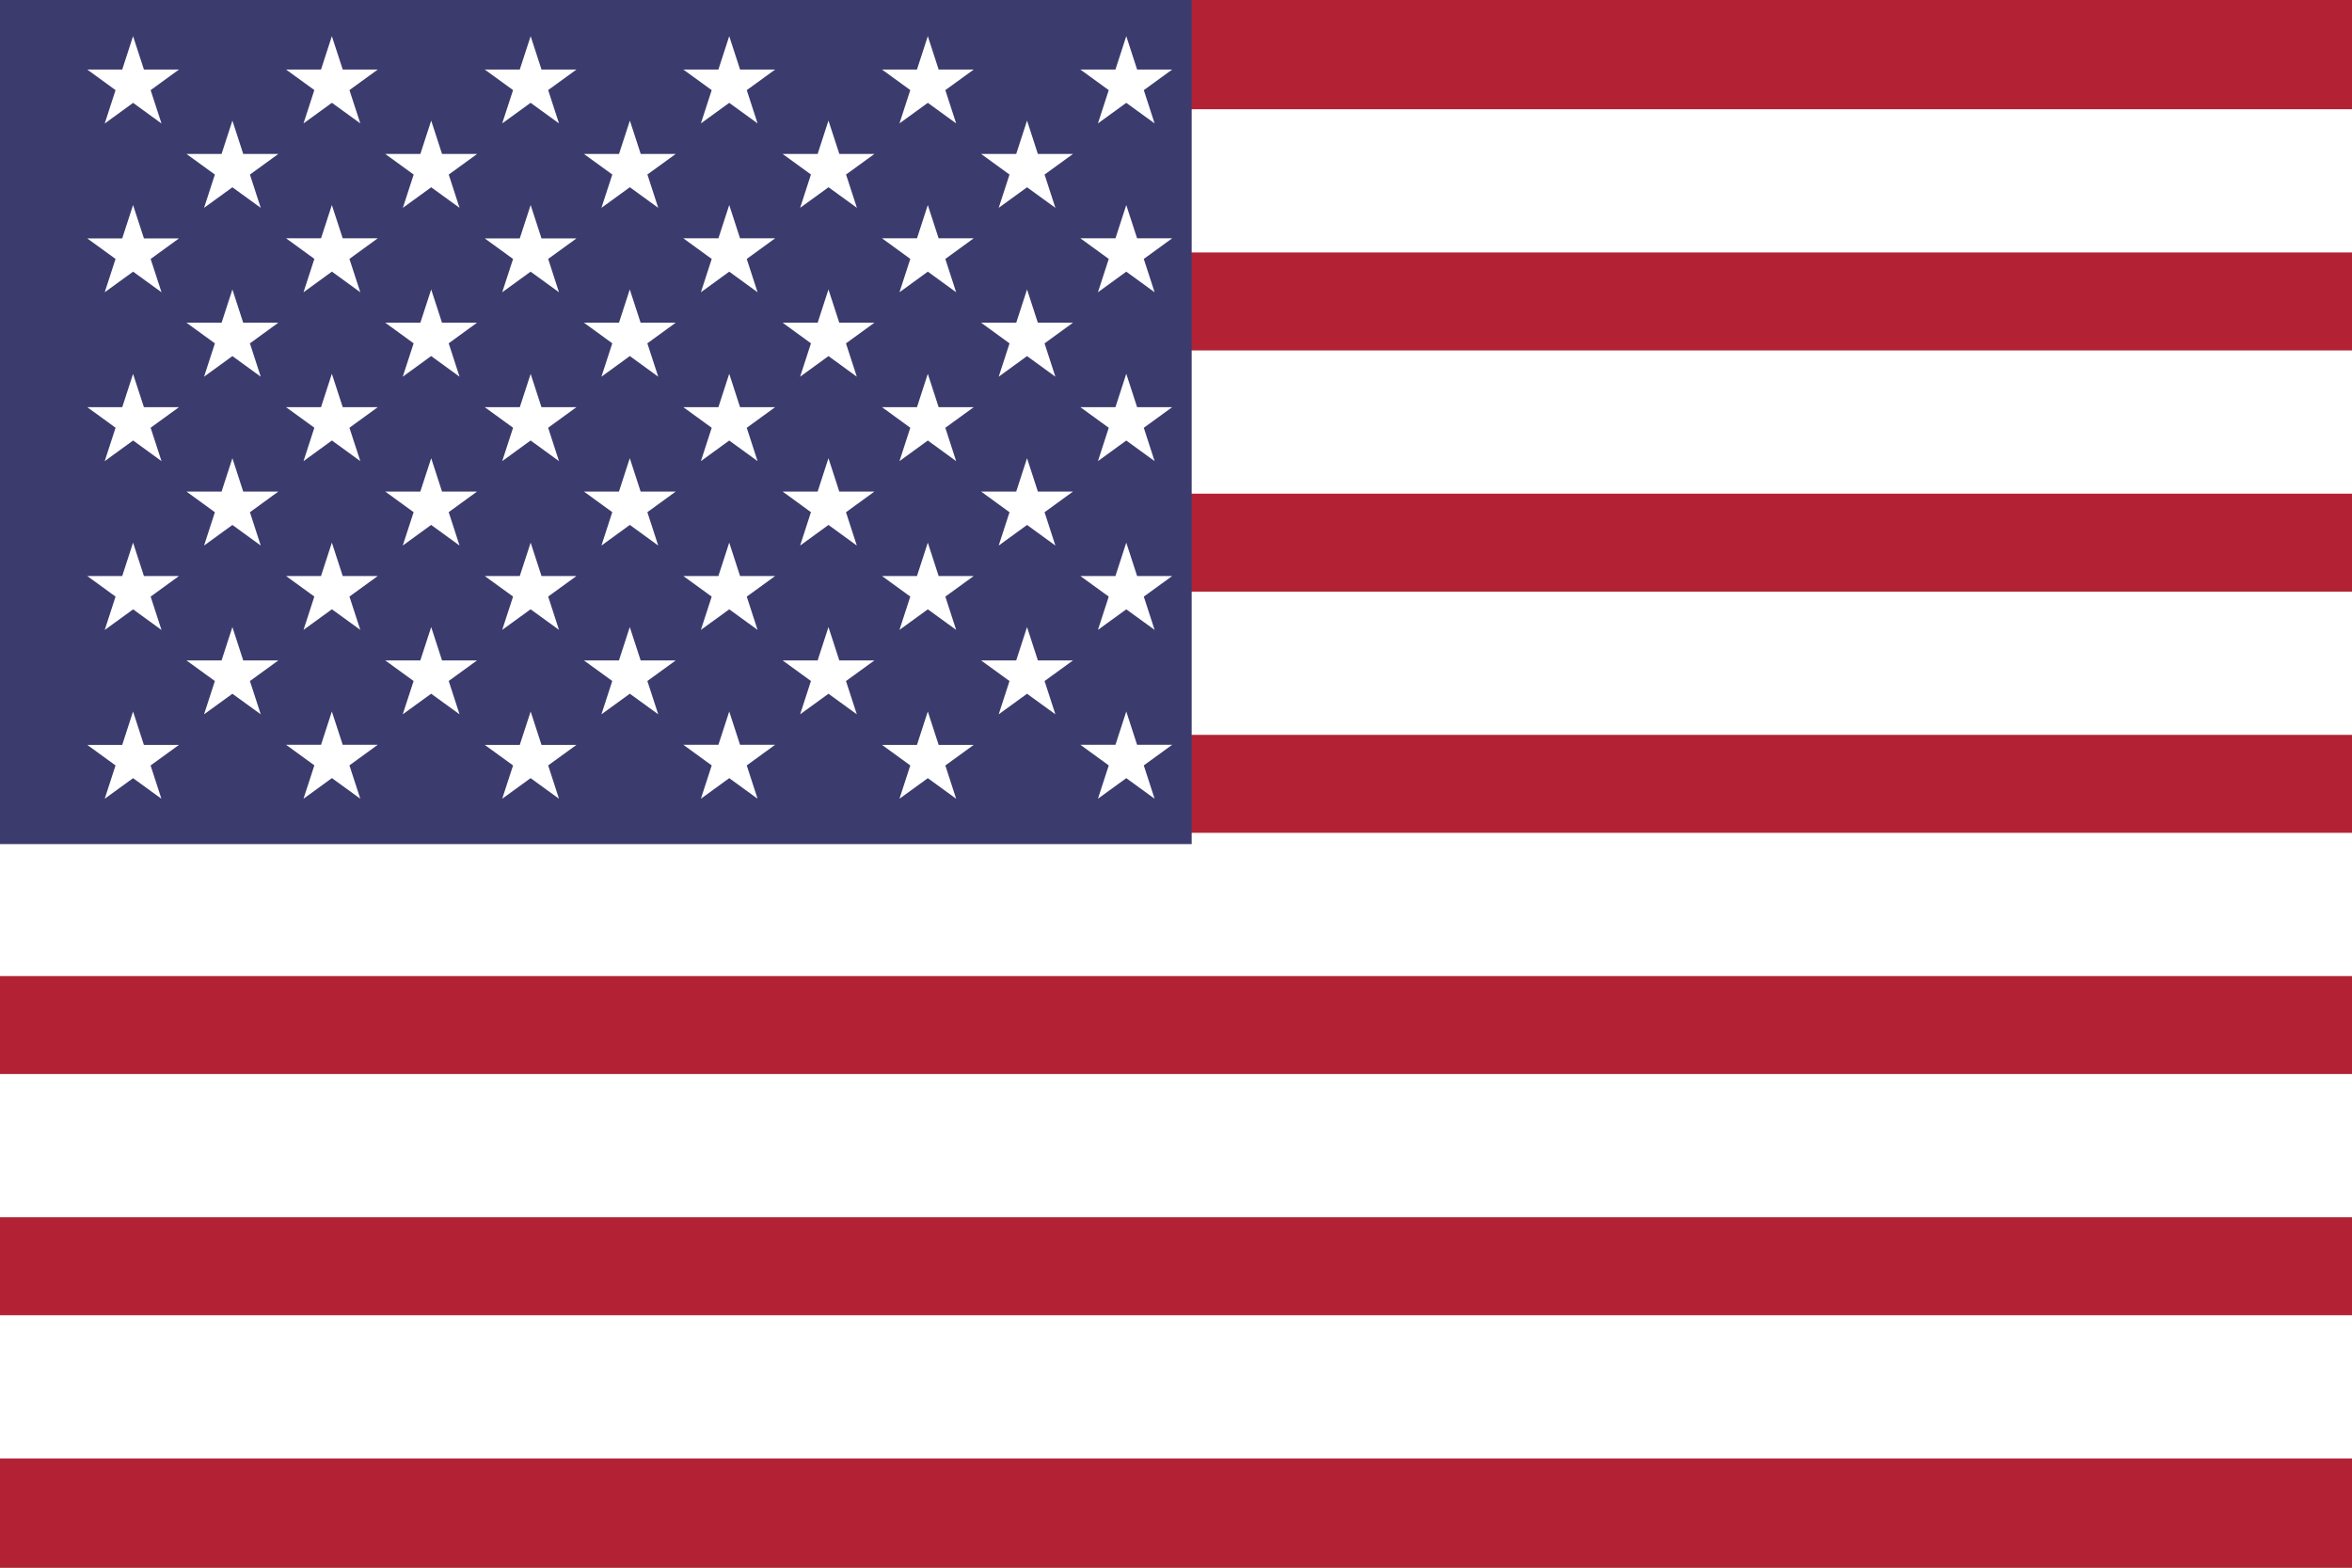 <svg width="21" height="14" viewBox="0 0 21 14" fill="none" xmlns="http://www.w3.org/2000/svg">
<rect x="0" y="0" width="21" height="14" fill="#808080" stroke="none"/>
<g clip-path="url(#clip0_306_999)">
<path d="M26.6 0H0V14H26.6V0Z" fill="#B22234"/>
<path d="M0 1.615H26.6H0ZM26.6 3.769H0H26.6ZM0 5.923H26.6H0ZM26.6 8.077H0H26.6ZM0 10.231H26.6H0ZM26.6 12.385H0H26.6Z" fill="black"/>
<path d="M0 1.615H26.6M26.6 3.769H0M0 5.923H26.6M26.6 8.077H0M0 10.231H26.6M26.6 12.385H0" stroke="white" stroke-width="1.279"/>
<path d="M10.64 0H0V7.538H10.64V0Z" fill="#3C3B6E"/>
<path d="M1.188 0.323L1.442 1.103L0.779 0.621H1.598L0.935 1.103L1.188 0.323Z" fill="white"/>
<path d="M1.188 1.831L1.442 2.61L0.779 2.129H1.598L0.935 2.61L1.188 1.831Z" fill="white"/>
<path d="M1.188 3.339L1.442 4.118L0.779 3.636H1.598L0.935 4.118L1.188 3.339Z" fill="white"/>
<path d="M1.188 4.846L1.442 5.626L0.779 5.144H1.598L0.935 5.626L1.188 4.846Z" fill="white"/>
<path d="M1.188 6.354L1.441 7.133L0.779 6.652H1.598L0.935 7.133L1.188 6.354Z" fill="white"/>
<path d="M2.075 1.077L2.328 1.856L1.665 1.375H2.485L1.822 1.856L2.075 1.077Z" fill="white"/>
<path d="M2.075 2.585L2.328 3.364L1.665 2.882H2.485L1.822 3.364L2.075 2.585Z" fill="white"/>
<path d="M2.075 4.092L2.328 4.872L1.665 4.39H2.485L1.822 4.872L2.075 4.092Z" fill="white"/>
<path d="M2.075 5.6L2.328 6.379L1.665 5.898H2.485L1.822 6.379L2.075 5.6Z" fill="white"/>
<path d="M2.963 0.323L3.217 1.102L2.554 0.621H3.373L2.71 1.102L2.963 0.323Z" fill="white"/>
<path d="M2.963 1.831L3.217 2.61L2.554 2.128H3.373L2.71 2.61L2.963 1.831Z" fill="white"/>
<path d="M2.963 3.338L3.217 4.118L2.554 3.636H3.373L2.71 4.118L2.963 3.338Z" fill="white"/>
<path d="M2.963 4.846L3.217 5.625L2.554 5.144H3.373L2.71 5.625L2.963 4.846Z" fill="white"/>
<path d="M2.963 6.354L3.217 7.133L2.554 6.651H3.373L2.71 7.133L2.963 6.354Z" fill="white"/>
<path d="M3.85 1.077L4.103 1.856L3.44 1.375H4.26L3.597 1.856L3.85 1.077Z" fill="white"/>
<path d="M3.85 2.585L4.103 3.364L3.44 2.882H4.259L3.596 3.364L3.85 2.585Z" fill="white"/>
<path d="M3.85 4.092L4.103 4.872L3.44 4.39H4.259L3.596 4.872L3.85 4.092Z" fill="white"/>
<path d="M3.85 5.6L4.103 6.379L3.44 5.898H4.259L3.596 6.379L3.85 5.6Z" fill="white"/>
<path d="M4.738 0.323L4.991 1.102L4.328 0.621H5.147L4.484 1.102L4.738 0.323Z" fill="white"/>
<path d="M4.738 1.831L4.991 2.61L4.328 2.129H5.147L4.484 2.61L4.738 1.831Z" fill="white"/>
<path d="M4.738 3.339L4.991 4.118L4.328 3.636H5.147L4.484 4.118L4.738 3.339Z" fill="white"/>
<path d="M4.738 4.846L4.991 5.625L4.328 5.144H5.147L4.484 5.625L4.738 4.846Z" fill="white"/>
<path d="M4.738 6.354L4.991 7.133L4.328 6.652H5.147L4.484 7.133L4.738 6.354Z" fill="white"/>
<path d="M5.624 1.077L5.877 1.856L5.214 1.375H6.033L5.37 1.856L5.624 1.077Z" fill="white"/>
<path d="M5.623 2.585L5.877 3.364L5.214 2.882H6.033L5.37 3.364L5.623 2.585Z" fill="white"/>
<path d="M5.623 4.092L5.877 4.872L5.214 4.39H6.033L5.37 4.872L5.623 4.092Z" fill="white"/>
<path d="M5.623 5.6L5.877 6.379L5.214 5.898H6.033L5.37 6.379L5.623 5.6Z" fill="white"/>
<path d="M6.511 0.323L6.764 1.102L6.101 0.621H6.921L6.258 1.102L6.511 0.323Z" fill="white"/>
<path d="M6.511 1.831L6.764 2.61L6.101 2.128H6.921L6.258 2.61L6.511 1.831Z" fill="white"/>
<path d="M6.511 3.338L6.764 4.118L6.101 3.636H6.921L6.258 4.118L6.511 3.338Z" fill="white"/>
<path d="M6.511 4.846L6.764 5.625L6.101 5.144H6.921L6.258 5.625L6.511 4.846Z" fill="white"/>
<path d="M6.511 6.354L6.764 7.133L6.101 6.651H6.921L6.258 7.133L6.511 6.354Z" fill="white"/>
<path d="M7.397 1.077L7.651 1.856L6.988 1.375H7.807L7.144 1.856L7.397 1.077Z" fill="white"/>
<path d="M7.397 2.585L7.65 3.364L6.988 2.882H7.807L7.144 3.364L7.397 2.585Z" fill="white"/>
<path d="M7.397 4.092L7.65 4.872L6.988 4.39H7.807L7.144 4.872L7.397 4.092Z" fill="white"/>
<path d="M7.397 5.6L7.65 6.379L6.988 5.898H7.807L7.144 6.379L7.397 5.6Z" fill="white"/>
<path d="M8.284 0.323L8.537 1.102L7.875 0.621H8.694L8.031 1.102L8.284 0.323Z" fill="white"/>
<path d="M8.284 1.831L8.537 2.61L7.875 2.128H8.694L8.031 2.61L8.284 1.831Z" fill="white"/>
<path d="M8.284 3.338L8.537 4.118L7.875 3.636H8.694L8.031 4.118L8.284 3.338Z" fill="white"/>
<path d="M8.284 4.846L8.537 5.625L7.875 5.144H8.694L8.031 5.625L8.284 4.846Z" fill="white"/>
<path d="M8.284 6.354L8.537 7.133L7.875 6.652H8.694L8.031 7.133L8.284 6.354Z" fill="white"/>
<path d="M9.17 1.077L9.423 1.856L8.76 1.375H9.58L8.917 1.856L9.17 1.077Z" fill="white"/>
<path d="M9.17 2.585L9.423 3.364L8.76 2.882H9.58L8.917 3.364L9.17 2.585Z" fill="white"/>
<path d="M9.17 4.092L9.423 4.872L8.76 4.39H9.58L8.917 4.872L9.17 4.092Z" fill="white"/>
<path d="M9.17 5.6L9.423 6.379L8.76 5.898H9.58L8.917 6.379L9.17 5.6Z" fill="white"/>
<path d="M10.056 0.323L10.309 1.102L9.646 0.621H10.466L9.803 1.102L10.056 0.323Z" fill="white"/>
<path d="M10.056 1.831L10.309 2.61L9.646 2.128H10.466L9.803 2.61L10.056 1.831Z" fill="white"/>
<path d="M10.056 3.338L10.309 4.118L9.646 3.636H10.466L9.803 4.118L10.056 3.338Z" fill="white"/>
<path d="M10.056 4.846L10.309 5.625L9.646 5.144H10.466L9.803 5.625L10.056 4.846Z" fill="white"/>
<path d="M10.056 6.354L10.309 7.133L9.646 6.651H10.466L9.803 7.133L10.056 6.354Z" fill="white"/>
</g>
<defs>
<clipPath id="clip0_306_999">
<rect width="21" height="14" fill="white"/>
</clipPath>
</defs>
</svg>
